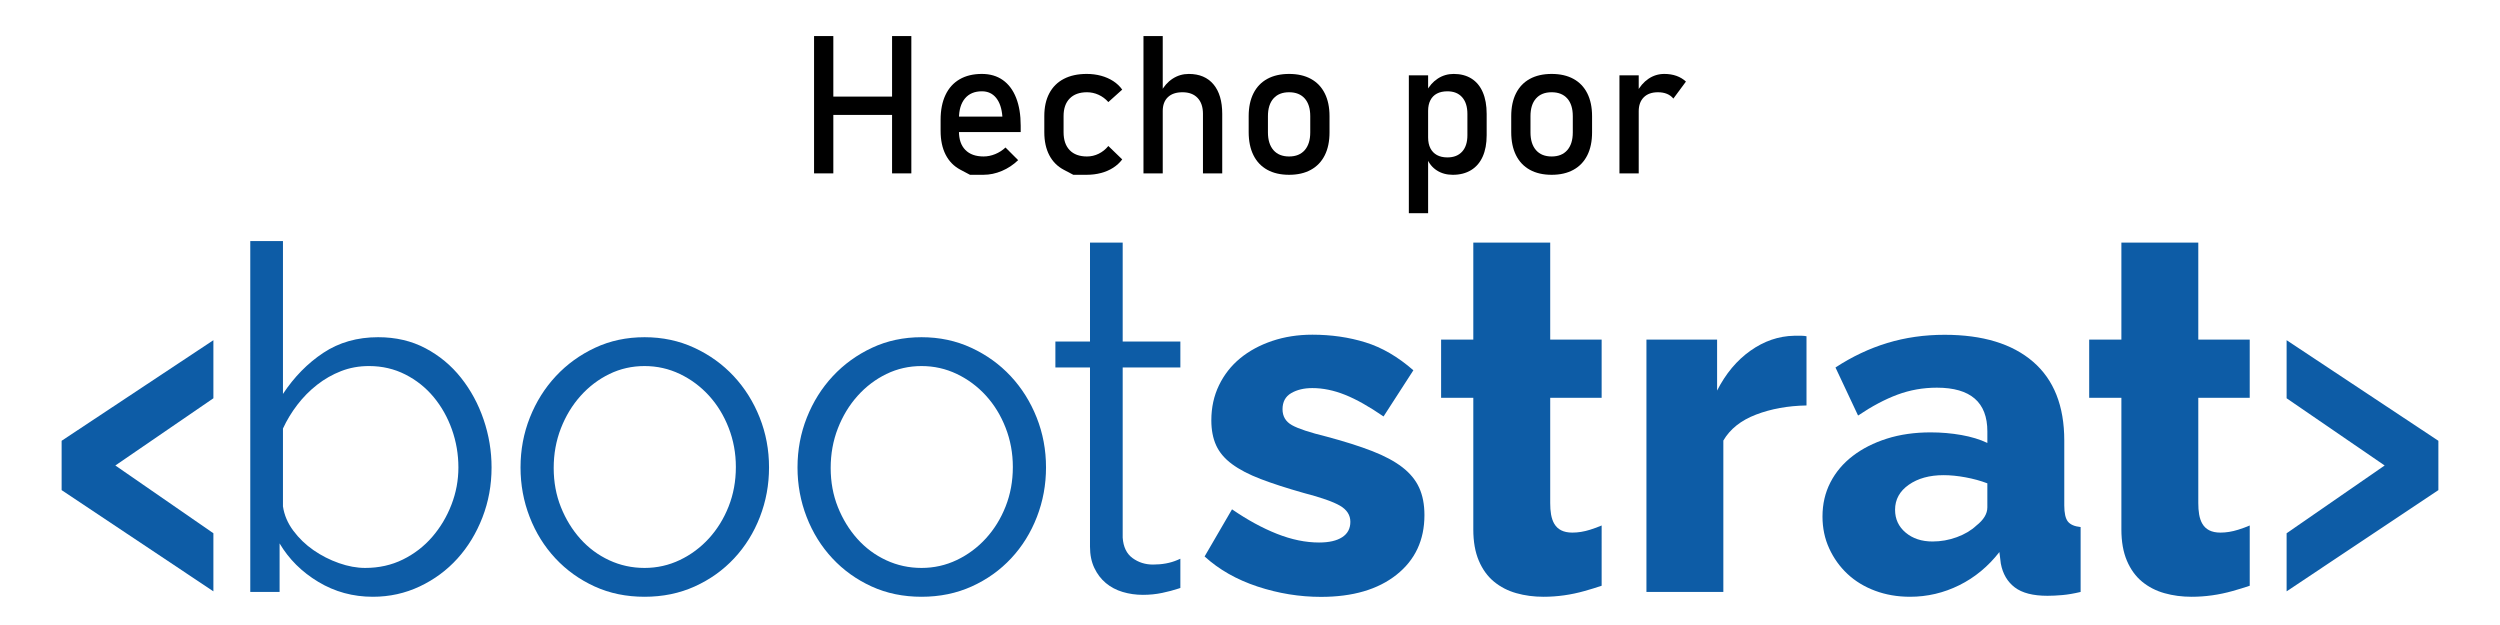 <?xml version="1.0" encoding="utf-8"?>
<!-- Generator: Adobe Illustrator 17.0.0, SVG Export Plug-In . SVG Version: 6.00 Build 0)  -->
<!DOCTYPE svg PUBLIC "-//W3C//DTD SVG 1.1//EN" "http://www.w3.org/Graphics/SVG/1.1/DTD/svg11.dtd">
<svg version="1.1" id="Capa_1" xmlns="http://www.w3.org/2000/svg" xmlns:xlink="http://www.w3.org/1999/xlink" x="0px" y="0px"
	 width="800px" height="200px" viewBox="0 0 800 200" enable-background="new 0 0 800 200" xml:space="preserve">
<g>
	<path fill="#0D5CA6" d="M618.418,173.277c2.666,0,5.255-0.461,7.768-1.384s4.589-2.154,6.229-3.692
		c2.359-1.846,3.538-3.794,3.538-5.845v-7.69c-2.153-0.821-4.486-1.461-6.998-1.923c-2.512-0.461-4.845-0.692-6.998-0.692
		c-4.512,0-8.228,1.026-11.151,3.077c-2.923,2.05-4.384,4.717-4.384,7.998c0,2.974,1.128,5.409,3.384,7.306
		C612.061,172.329,614.932,173.277,618.418,173.277 M611.189,190.966c-3.999,0-7.716-0.641-11.151-1.923
		c-3.436-1.282-6.384-3.076-8.845-5.384c-2.461-2.307-4.409-5.025-5.844-8.152c-1.436-3.128-2.153-6.536-2.153-10.228
		c0-4,0.846-7.64,2.538-10.921c1.692-3.282,4.076-6.101,7.152-8.46c3.077-2.358,6.717-4.204,10.921-5.537
		c4.204-1.333,8.87-2,13.997-2c3.384,0,6.665,0.282,9.845,0.846c3.179,0.564,5.947,1.41,8.306,2.538v-3.691
		c0-9.332-5.384-13.997-16.15-13.997c-4.409,0-8.614,0.743-12.613,2.23c-3.999,1.486-8.203,3.716-12.613,6.69l-7.229-15.381
		c5.332-3.487,10.869-6.101,16.612-7.845c5.742-1.743,11.844-2.615,18.304-2.615c12.203,0,21.636,2.872,28.302,8.614
		c6.665,5.742,9.998,14.151,9.998,25.225v20.765c0,2.46,0.385,4.178,1.154,5.153c0.769,0.974,2.127,1.563,4.076,1.768v20.765
		c-2.153,0.512-4.102,0.846-5.845,1s-3.333,0.23-4.769,0.23c-4.614,0-8.101-0.897-10.459-2.691
		c-2.358-1.794-3.845-4.333-4.461-7.614l-0.461-3.692c-3.59,4.614-7.871,8.152-12.844,10.613
		C621.982,189.736,616.726,190.966,611.189,190.966z"/>
	<path fill="#0D5CA6" d="M377.717,188.143l-0.615,0.208c-1.538,0.513-3.284,0.975-5.232,1.385c-1.947,0.41-3.999,0.615-6.152,0.615
		c-2.257,0-4.409-0.309-6.458-0.923c-2.052-0.615-3.847-1.564-5.385-2.845c-1.538-1.281-2.77-2.897-3.691-4.845
		c-0.923-1.947-1.385-4.204-1.385-6.767v-57.373h-11.075v-8.307H348.8V77.627h10.46v31.663h18.457v8.307H359.26v54.449
		c0.204,2.975,1.255,5.154,3.151,6.536c1.896,1.386,4.078,2.078,6.536,2.078c2.975,0,5.59-0.488,7.846-1.464l0.924-0.403
		L377.717,188.143L377.717,188.143z"/>
	<path fill="#0D5CA6" d="M578.08,129.749c-5.947,0.102-11.331,1.077-16.15,2.922c-4.819,1.846-8.307,4.614-10.46,8.306v48.451
		h-24.61v-80.752h22.611v16.304c2.769-5.435,6.332-9.69,10.69-12.767c4.359-3.077,8.998-4.666,13.92-4.769c1.128,0,1.948,0,2.461,0
		s1.025,0.051,1.538,0.155V129.749z"/>
	<path fill="#0D5CA6" d="M265.817,149.744c0,4.512,0.769,8.691,2.308,12.536c1.538,3.845,3.614,7.229,6.229,10.152
		c2.615,2.922,5.691,5.204,9.229,6.845c3.538,1.64,7.307,2.461,11.305,2.461s7.767-0.846,11.305-2.538s6.64-3.999,9.305-6.921
		c2.667-2.922,4.769-6.332,6.306-10.229c1.538-3.897,2.308-8.101,2.308-12.613c0-4.409-0.769-8.587-2.308-12.536
		c-1.538-3.948-3.64-7.383-6.306-10.305c-2.665-2.923-5.767-5.23-9.305-6.922c-3.538-1.692-7.307-2.538-11.305-2.538
		s-7.742,0.846-11.228,2.538c-3.487,1.692-6.563,4.025-9.229,6.998c-2.666,2.974-4.769,6.435-6.306,10.383
		C266.587,141.003,265.817,145.232,265.817,149.744 M294.888,190.966c-5.845,0-11.178-1.102-15.997-3.307s-8.998-5.204-12.536-8.999
		c-3.538-3.794-6.281-8.203-8.229-13.228s-2.922-10.305-2.922-15.843c0-5.64,0.999-10.972,2.999-15.996
		c2-5.025,4.769-9.434,8.306-13.228c3.538-3.795,7.717-6.82,12.537-9.075c4.819-2.256,10.1-3.384,15.842-3.384
		s11.049,1.128,15.92,3.384c4.87,2.256,9.075,5.281,12.613,9.075c3.537,3.794,6.306,8.203,8.306,13.228
		c1.999,5.025,2.999,10.357,2.999,15.996c0,5.538-0.974,10.818-2.922,15.843c-1.948,5.025-4.691,9.434-8.229,13.228
		c-3.538,3.794-7.742,6.793-12.613,8.999C306.091,189.864,300.733,190.966,294.888,190.966z"/>
	<path fill="#0D5CA6" d="M177.183,149.744c0,4.512,0.769,8.691,2.308,12.536c1.538,3.845,3.614,7.229,6.229,10.152
		c2.615,2.922,5.691,5.204,9.229,6.845c3.538,1.64,7.307,2.461,11.305,2.461c3.999,0,7.767-0.846,11.305-2.538
		s6.64-3.999,9.305-6.921c2.666-2.922,4.769-6.332,6.306-10.229c1.538-3.897,2.308-8.101,2.308-12.613
		c0-4.409-0.769-8.587-2.308-12.536c-1.537-3.948-3.64-7.383-6.306-10.305c-2.665-2.923-5.767-5.23-9.305-6.922
		c-3.538-1.692-7.307-2.538-11.305-2.538c-3.999,0-7.742,0.846-11.228,2.538c-3.487,1.692-6.563,4.025-9.229,6.998
		c-2.666,2.974-4.769,6.435-6.306,10.383C177.952,141.003,177.183,145.232,177.183,149.744 M206.254,190.966
		c-5.845,0-11.178-1.102-15.997-3.307c-4.82-2.205-8.998-5.204-12.536-8.999c-3.538-3.794-6.281-8.203-8.229-13.228
		c-1.949-5.025-2.922-10.305-2.922-15.843c0-5.64,0.999-10.972,2.999-15.996c2-5.025,4.769-9.434,8.306-13.228
		c3.538-3.795,7.717-6.82,12.536-9.075c4.82-2.256,10.1-3.384,15.843-3.384c5.742,0,11.049,1.128,15.92,3.384
		c4.87,2.256,9.075,5.281,12.613,9.075c3.537,3.794,6.306,8.203,8.306,13.228c1.999,5.025,2.999,10.357,2.999,15.996
		c0,5.538-0.974,10.818-2.922,15.843c-1.948,5.025-4.691,9.434-8.229,13.228c-3.538,3.794-7.742,6.793-12.613,8.999
		C217.456,189.864,212.098,190.966,206.254,190.966z"/>
	<path fill="#0D5CA6" d="M116.85,181.738c4.409,0,8.434-0.898,12.074-2.692c3.641-1.794,6.768-4.204,9.383-7.229
		c2.615-3.025,4.665-6.46,6.152-10.305s2.23-7.819,2.23-11.921c0-4.204-0.692-8.255-2.076-12.151
		c-1.385-3.896-3.333-7.357-5.846-10.382c-2.512-3.025-5.537-5.434-9.075-7.229c-3.538-1.794-7.409-2.691-11.613-2.691
		c-3.179,0-6.153,0.538-8.921,1.615s-5.332,2.538-7.69,4.384s-4.461,3.973-6.307,6.383c-1.846,2.41-3.384,4.947-4.614,7.614v24.918
		c0.41,2.769,1.512,5.358,3.307,7.768c1.794,2.41,3.948,4.486,6.46,6.229c2.513,1.744,5.23,3.127,8.152,4.153
		C111.389,181.225,114.184,181.738,116.85,181.738 M119.31,190.966c-6.357,0-12.177-1.59-17.457-4.769
		c-5.281-3.178-9.408-7.28-12.382-12.305v15.535h-9.382V77.144h10.459v48.913c3.589-5.435,7.895-9.819,12.92-13.151
		c5.025-3.333,10.869-4.999,17.535-4.999c5.64,0,10.69,1.18,15.15,3.538c4.461,2.358,8.255,5.511,11.383,9.46
		c3.127,3.947,5.537,8.408,7.229,13.381s2.538,10.075,2.538,15.305c0,5.64-0.975,10.972-2.923,15.997
		c-1.949,5.025-4.614,9.408-7.998,13.151s-7.409,6.716-12.075,8.921C129.642,189.864,124.643,190.966,119.31,190.966z"/>
	<path fill="#0D5CA6" d="M422.724,191c-6.876,0-13.649-1.104-20.32-3.309c-6.671-2.206-12.315-5.414-16.933-9.622l8.775-15.086
		c4.926,3.387,9.723,6.003,14.393,7.85c4.67,1.848,9.159,2.771,13.469,2.771c3.181,0,5.644-0.565,7.389-1.694
		s2.617-2.771,2.617-4.926s-1.104-3.874-3.31-5.157s-6.08-2.643-11.622-4.08c-5.439-1.54-10.031-3.027-13.777-4.464
		c-3.746-1.437-6.799-3.027-9.159-4.772c-2.361-1.744-4.054-3.745-5.08-6.003c-1.027-2.258-1.539-4.926-1.539-8.005
		c0-4.105,0.821-7.851,2.463-11.238s3.9-6.26,6.773-8.62c2.874-2.36,6.286-4.208,10.237-5.542c3.951-1.333,8.236-2.001,12.854-2.001
		c6.055,0,11.725,0.821,17.01,2.463c5.285,1.641,10.39,4.618,15.316,8.928l-9.544,14.778c-4.619-3.181-8.724-5.491-12.315-6.927
		c-3.592-1.437-7.081-2.155-10.467-2.155c-2.668,0-4.926,0.539-6.773,1.617c-1.848,1.078-2.771,2.797-2.771,5.157
		c0,2.258,1.001,3.951,3.002,5.081c2.001,1.129,5.721,2.36,11.16,3.694c5.747,1.54,10.596,3.079,14.547,4.618
		c3.952,1.54,7.158,3.258,9.621,5.157s4.259,4.08,5.388,6.543s1.694,5.388,1.694,8.775c0,8.004-2.976,14.367-8.929,19.088
		C440.941,188.639,432.884,191,422.724,191"/>
	<path fill="#0D5CA6" d="M512.525,187.44c-1.726,0.58-3.546,1.14-5.461,1.681c-4.358,1.23-8.742,1.846-13.151,1.846
		c-3.076,0-5.973-0.384-8.69-1.154c-2.717-0.769-5.101-1.999-7.152-3.691s-3.666-3.922-4.845-6.691
		c-1.179-2.769-1.768-6.101-1.768-9.998v-42.145h-10.305v-18.611h10.305V77.632h24.61v31.045h16.458v18.611h-16.458v33.685
		c0,5.169,1.161,9.46,7.075,9.46c1.846,0,3.743-0.308,5.692-0.923c1.353-0.428,2.585-0.88,3.691-1.357L512.525,187.44
		L512.525,187.44z"/>
	<polygon fill="#0D5CA6" points="19.72,156.837 68.285,189.227 68.285,170.642 36.909,148.955 68.285,127.447 68.285,108.863 
		19.72,141.052 	"/>
	<path fill="#0D5CA6" d="M719.912,187.44c-1.726,0.58-3.546,1.14-5.461,1.681c-4.358,1.23-8.742,1.846-13.151,1.846
		c-3.076,0-5.973-0.384-8.69-1.154c-2.717-0.769-5.101-1.999-7.152-3.691c-2.051-1.692-3.666-3.922-4.845-6.691
		c-1.179-2.769-1.769-6.101-1.769-9.998v-42.145h-10.305v-18.611h10.305V77.632h24.61v31.045h16.458v18.611h-16.458v33.685
		c0,5.169,1.161,9.46,7.075,9.46c1.846,0,3.743-0.308,5.692-0.923c1.354-0.428,2.585-0.88,3.692-1.357v19.287H719.912z"/>
	<polygon fill="#0D5CA6" points="780.28,156.837 731.716,189.227 731.716,170.642 763.091,148.955 731.716,127.447 731.716,108.863 
		780.28,141.052 	"/>
</g>
<g>
	<path d="M260.5,11.54h6.165v43.941H260.5V11.54z M264.336,30.91h24.389v5.862h-24.389V30.91z M285.462,11.54h6.166v43.941h-6.166
		V11.54z"/>
	<path d="M310.394,55.934c0,0-1.027-0.543-3.083-1.632c-2.054-1.089-3.621-2.684-4.7-4.79c-1.078-2.105-1.617-4.649-1.617-7.631
		v-3.536c0-3.103,0.519-5.751,1.557-7.948c1.036-2.196,2.543-3.868,4.518-5.017c1.975-1.149,4.352-1.723,7.133-1.723
		c2.618,0,4.855,0.656,6.709,1.964c1.853,1.31,3.268,3.203,4.246,5.682c0.978,2.478,1.466,5.45,1.466,8.915v2.054h-21.154v-4.955
		h15.292c-0.182-2.558-0.842-4.548-1.979-5.969c-1.138-1.42-2.665-2.131-4.578-2.131c-2.337,0-4.146,0.765-5.425,2.296
		c-1.28,1.532-1.919,3.697-1.919,6.498V42c0,2.599,0.684,4.594,2.056,5.984c1.37,1.39,3.313,2.084,5.832,2.084
		c1.25,0,2.489-0.251,3.718-0.755c1.229-0.502,2.327-1.209,3.294-2.114l4.05,4.049c-1.552,1.492-3.294,2.644-5.229,3.46
		c-1.934,0.815-3.879,1.223-5.832,1.223C311.845,55.934,310.394,55.934,310.394,55.934z"/>
	<path d="M343.456,55.934c0,0-1.012-0.532-3.038-1.602c-2.024-1.068-3.572-2.618-4.638-4.655c-1.068-2.035-1.602-4.492-1.602-7.374
		v-5.169c0-2.841,0.534-5.268,1.602-7.283c1.068-2.014,2.614-3.551,4.638-4.608c2.026-1.057,4.468-1.587,7.329-1.587
		c1.632,0,3.169,0.197,4.609,0.59s2.734,0.963,3.883,1.707c1.149,0.744,2.105,1.653,2.871,2.721l-4.443,3.988
		c-0.887-1.006-1.925-1.784-3.113-2.327c-1.19-0.543-2.429-0.815-3.718-0.815c-2.378,0-4.221,0.665-5.53,1.994
		c-1.31,1.329-1.964,3.203-1.964,5.622v5.169c0,2.477,0.65,4.391,1.949,5.742c1.299,1.351,3.148,2.024,5.546,2.024
		c1.31,0,2.558-0.292,3.748-0.877c1.19-0.585,2.217-1.411,3.083-2.478l4.443,4.292c-0.785,1.048-1.754,1.94-2.901,2.674
		c-1.149,0.735-2.444,1.295-3.885,1.677c-1.441,0.382-2.967,0.574-4.578,0.574C344.886,55.934,343.456,55.934,343.456,55.934z"/>
	<path d="M365.911,11.54h6.165v43.941h-6.165V11.54z M384.95,36.472c0-2.217-0.574-3.928-1.723-5.137
		c-1.149-1.209-2.76-1.814-4.835-1.814c-2.015,0-3.572,0.525-4.67,1.572c-1.098,1.048-1.647,2.53-1.647,4.443l-0.635-6.044
		c0.967-1.853,2.23-3.289,3.793-4.306c1.561-1.017,3.289-1.526,5.182-1.526c3.405,0,6.04,1.114,7.903,3.34
		c1.863,2.226,2.796,5.375,2.796,9.445v19.04h-6.166V36.472H384.95z"/>
	<path d="M405.53,54.332c-1.933-1.068-3.411-2.624-4.426-4.668c-1.018-2.045-1.528-4.509-1.528-7.39v-5.107
		c0-2.841,0.51-5.273,1.528-7.298c1.017-2.026,2.493-3.567,4.426-4.625c1.936-1.057,4.262-1.587,6.983-1.587s5.046,0.529,6.98,1.587
		c1.935,1.057,3.411,2.599,4.429,4.625c1.017,2.024,1.525,4.458,1.525,7.298v5.199c0,2.86-0.508,5.304-1.525,7.329
		c-1.02,2.024-2.493,3.572-4.429,4.638c-1.933,1.068-4.259,1.602-6.98,1.602S407.465,55.402,405.53,54.332z M417.514,48.047
		c1.178-1.349,1.766-3.244,1.766-5.682v-5.199c0-2.438-0.588-4.322-1.766-5.652c-1.181-1.329-2.847-1.994-5.002-1.994
		c-2.155,0-3.824,0.665-5.002,1.994c-1.178,1.329-1.769,3.214-1.769,5.652v5.199c0,2.438,0.591,4.331,1.769,5.682
		c1.178,1.351,2.847,2.024,5.002,2.024C414.667,50.072,416.334,49.396,417.514,48.047z"/>
	<path d="M450.83,24.111h6.166v44.122h-6.166V24.111z M459.777,54.529c-1.45-0.937-2.519-2.262-3.203-3.975l0.423-6.559
		c0,1.351,0.242,2.5,0.725,3.445c0.483,0.947,1.184,1.672,2.099,2.176c0.916,0.504,2.03,0.755,3.34,0.755
		c2.035,0,3.611-0.62,4.73-1.859s1.677-2.987,1.677-5.243v-6.799c0-2.296-0.558-4.08-1.677-5.349
		c-1.117-1.269-2.695-1.904-4.73-1.904c-1.31,0-2.423,0.242-3.34,0.725c-0.916,0.484-1.617,1.194-2.099,2.131
		c-0.483,0.937-0.725,2.06-0.725,3.37l-0.635-6.044c0.947-1.833,2.185-3.248,3.718-4.247c1.531-0.997,3.233-1.496,5.107-1.496
		c2.215,0,4.113,0.499,5.695,1.496c1.582,0.999,2.787,2.453,3.611,4.367c0.827,1.914,1.239,4.221,1.239,6.921v6.831
		c0,2.659-0.423,4.936-1.269,6.831s-2.086,3.339-3.718,4.336c-1.632,0.997-3.587,1.496-5.862,1.496
		C462.929,55.934,461.227,55.466,459.777,54.529z"/>
	<path d="M489.546,54.332c-1.934-1.068-3.411-2.624-4.428-4.668c-1.017-2.044-1.526-4.509-1.526-7.39v-5.107
		c0-2.841,0.508-5.273,1.526-7.298s2.493-3.567,4.428-4.625c1.934-1.057,4.261-1.587,6.981-1.587s5.047,0.529,6.981,1.587
		c1.934,1.057,3.411,2.599,4.428,4.625c1.018,2.024,1.526,4.458,1.526,7.298v5.199c0,2.86-0.508,5.304-1.526,7.329
		c-1.018,2.024-2.493,3.572-4.428,4.638c-1.933,1.068-4.261,1.602-6.981,1.602S491.48,55.402,489.546,54.332z M501.527,48.047
		c1.178-1.349,1.767-3.244,1.767-5.682v-5.199c0-2.438-0.59-4.322-1.767-5.652c-1.179-1.329-2.847-1.994-5.002-1.994
		c-2.155,0-3.823,0.665-5.001,1.994c-1.179,1.329-1.769,3.214-1.769,5.652v5.199c0,2.438,0.59,4.331,1.769,5.682
		c1.178,1.349,2.845,2.024,5.001,2.024S500.348,49.396,501.527,48.047z"/>
	<path d="M518.224,24.111h6.166V55.48h-6.166V24.111z M533.425,30.035c-0.827-0.343-1.784-0.514-2.871-0.514
		c-1.955,0-3.471,0.54-4.548,1.617c-1.078,1.078-1.617,2.573-1.617,4.488l-0.635-6.044c0.967-1.874,2.217-3.33,3.748-4.367
		c1.531-1.038,3.223-1.557,5.077-1.557c1.429,0,2.725,0.208,3.883,0.62c1.158,0.414,2.17,1.023,3.038,1.829l-4.02,5.44
		C534.937,30.88,534.251,30.378,533.425,30.035z"/>
</g>
</svg>
